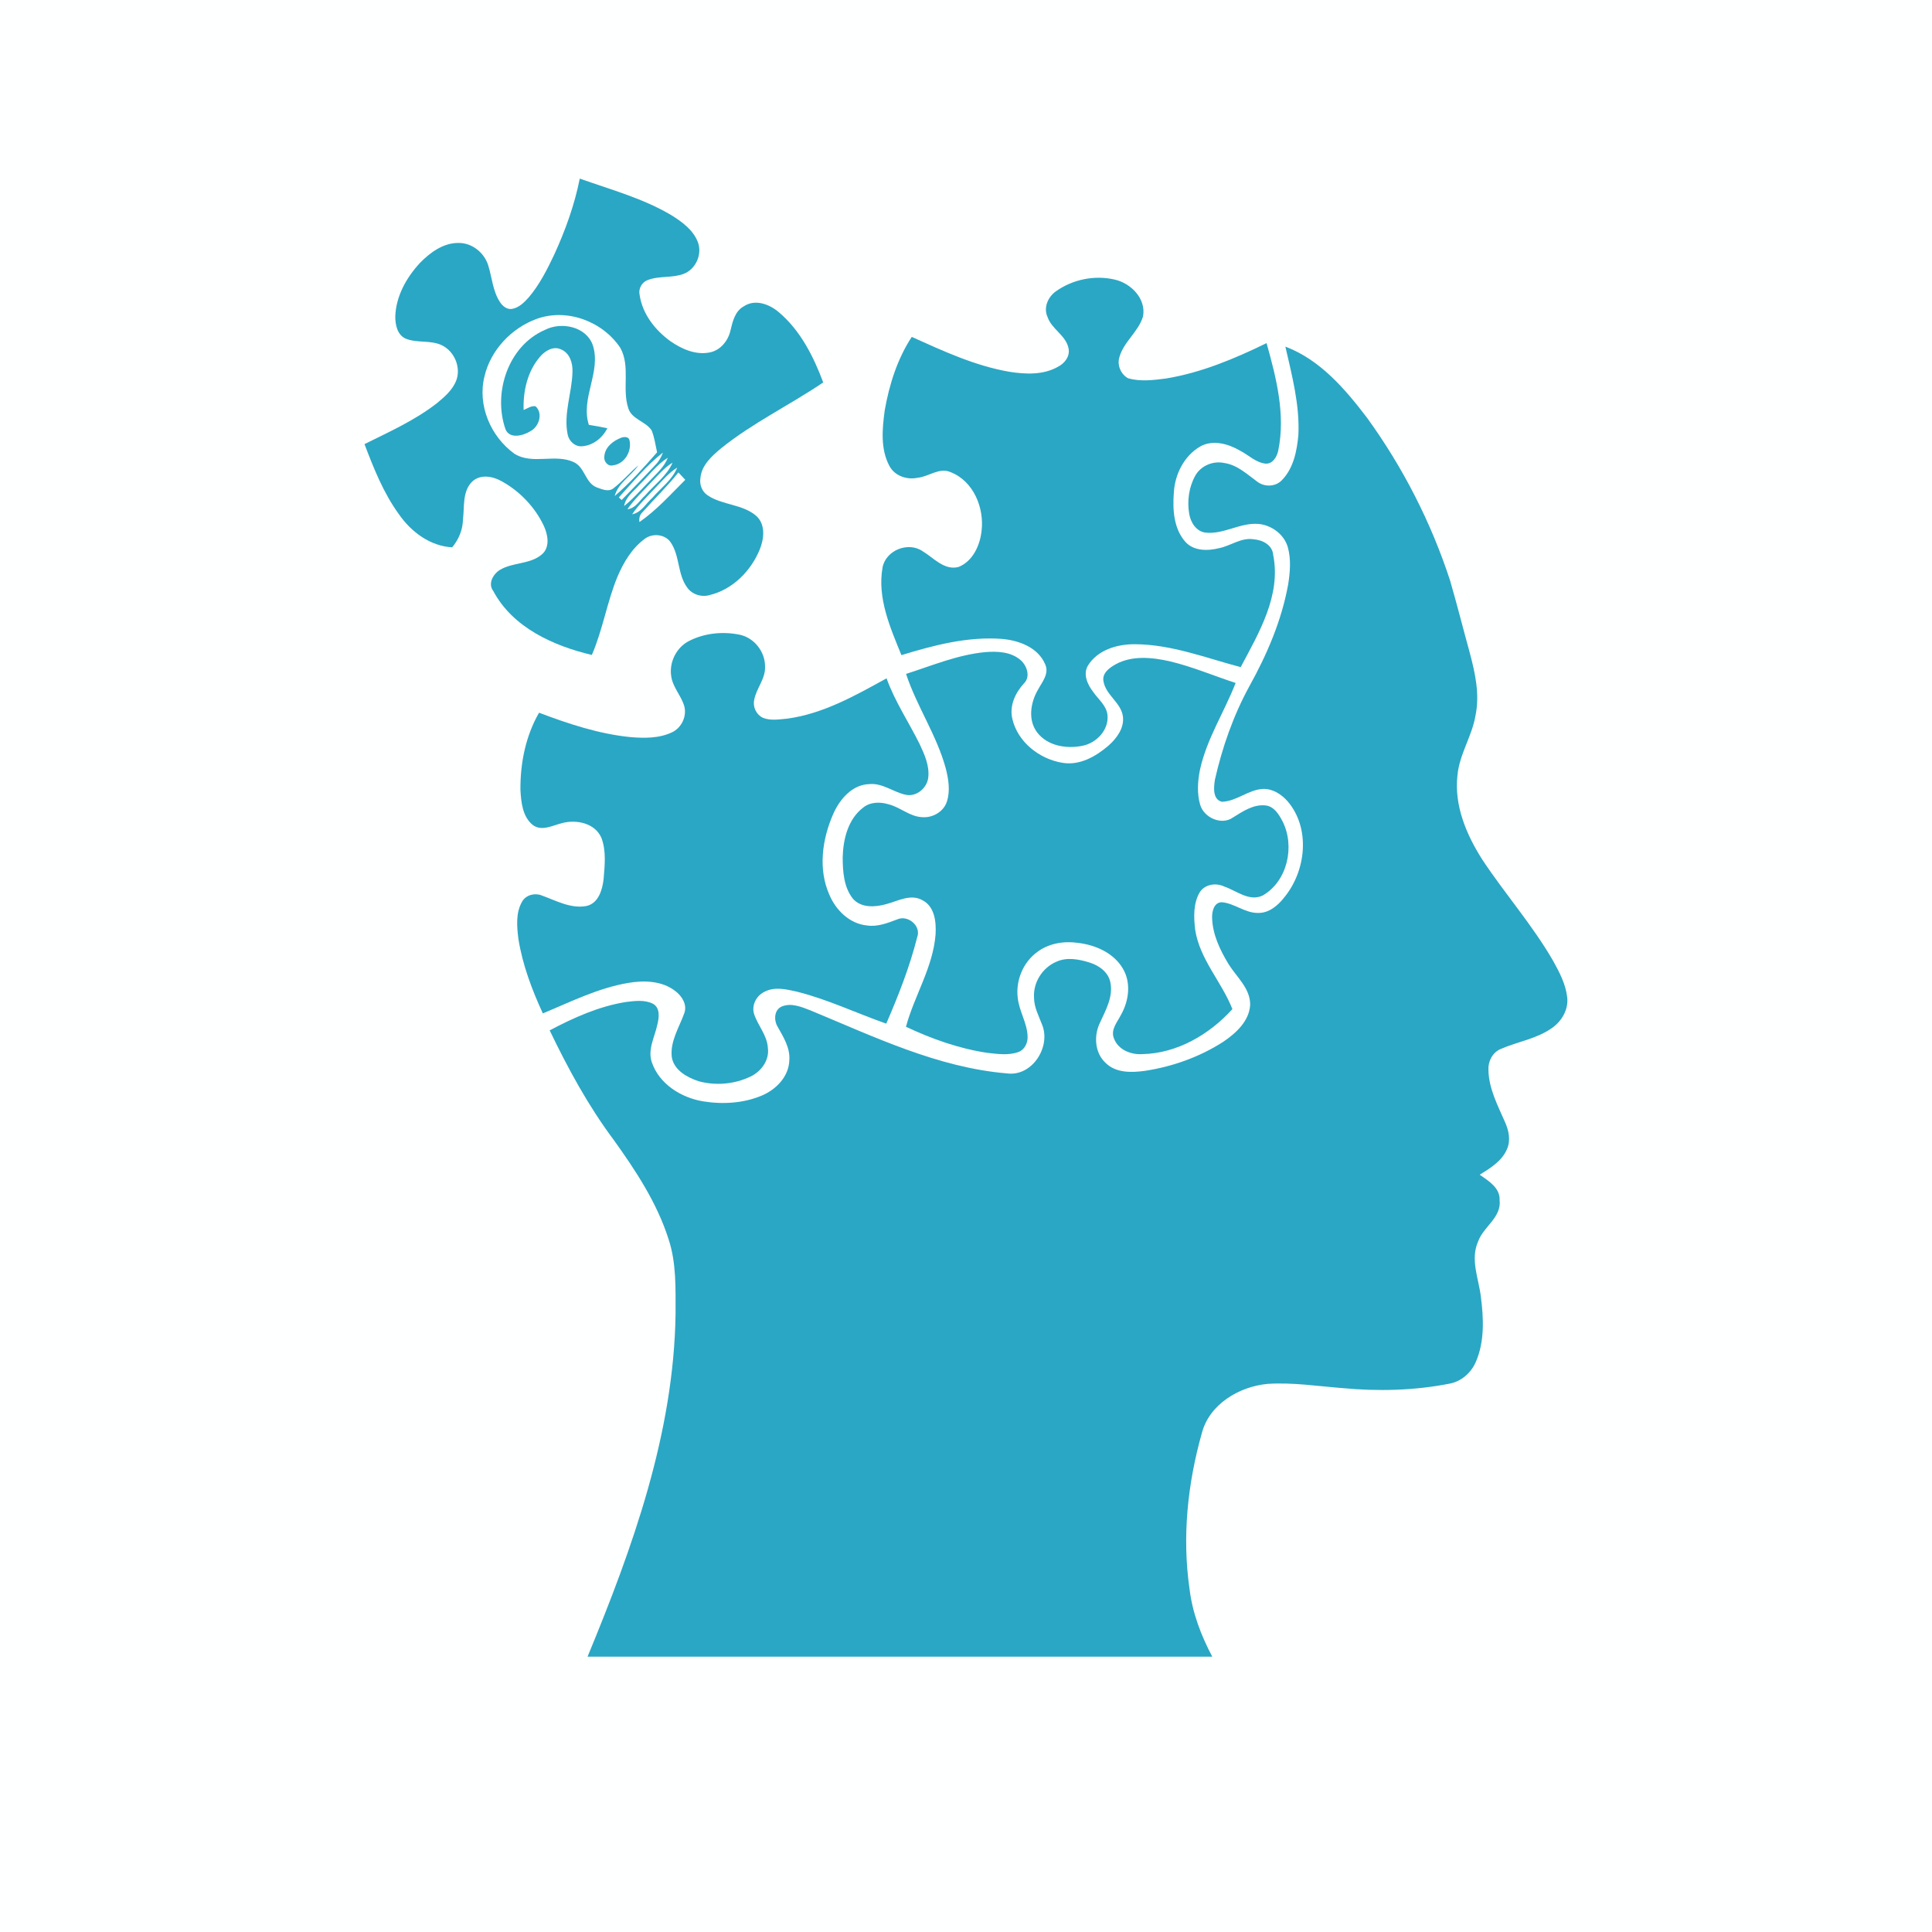 <?xml version="1.0" encoding="UTF-8" ?>
<!DOCTYPE svg PUBLIC "-//W3C//DTD SVG 1.1//EN" "http://www.w3.org/Graphics/SVG/1.1/DTD/svg11.dtd">
<svg width="800pt" height="800pt" viewBox="0 0 800 800" version="1.1" xmlns="http://www.w3.org/2000/svg">
<path fill="#feffff" d=" M 0.00 0.00 L 800.00 0.00 L 800.00 800.00 L 0.00 800.00 L 0.00 0.00 Z" />
<path fill="#2aa7c4" d=" M 240.07 73.96 C 252.88 78.51 266.21 82.11 277.98 89.09 C 282.37 91.84 286.94 95.12 288.91 100.10 C 290.93 105.14 288.19 111.40 283.15 113.38 C 278.32 115.24 272.85 114.08 268.04 116.03 C 265.74 116.96 264.31 119.55 264.84 122.00 C 265.95 129.94 271.27 136.73 277.64 141.31 C 282.33 144.56 288.15 147.13 293.96 145.92 C 298.33 145.03 301.47 141.15 302.45 136.94 C 303.36 133.19 304.29 128.86 308.00 126.84 C 312.71 123.68 318.71 125.99 322.61 129.38 C 331.47 136.90 336.87 147.64 340.88 158.36 C 326.97 167.77 311.66 175.09 298.54 185.67 C 294.73 188.88 290.47 192.65 290.03 197.96 C 289.59 200.64 290.66 203.49 292.92 205.05 C 299.11 209.27 307.58 208.67 313.29 213.75 C 317.08 217.33 316.37 223.21 314.56 227.61 C 310.92 236.45 303.36 244.10 293.90 246.39 C 290.55 247.39 286.64 246.21 284.59 243.33 C 280.44 237.76 281.59 230.06 277.60 224.41 C 275.22 221.15 270.17 220.73 267.02 223.09 C 261.74 226.95 258.26 232.76 255.73 238.68 C 251.34 249.24 249.63 260.70 245.07 271.20 C 229.13 267.43 212.29 259.84 204.25 244.71 C 201.93 241.69 204.17 237.75 206.98 235.99 C 212.38 232.74 219.56 233.77 224.46 229.50 C 227.84 226.50 226.87 221.39 225.19 217.75 C 221.52 209.97 215.23 203.40 207.71 199.26 C 204.01 197.17 198.81 196.23 195.47 199.47 C 191.39 203.55 192.36 209.84 191.71 215.09 C 191.62 219.35 189.96 223.39 187.23 226.64 C 178.06 226.11 170.25 220.25 165.17 212.92 C 158.79 204.14 154.76 193.97 150.93 183.90 C 161.22 178.77 171.86 174.04 180.96 166.92 C 184.03 164.37 187.22 161.63 188.80 157.88 C 191.07 152.39 188.30 145.58 183.02 142.99 C 178.29 140.69 172.71 142.19 167.91 140.19 C 164.48 138.60 163.65 134.42 163.68 131.00 C 163.96 122.67 168.28 114.94 173.84 108.93 C 178.10 104.55 183.62 100.48 190.01 100.60 C 195.51 100.60 200.45 104.60 202.12 109.75 C 203.74 114.82 204.00 120.43 206.97 125.00 C 208.03 126.66 209.81 128.21 211.92 127.93 C 214.89 127.46 217.12 125.18 219.03 123.03 C 223.45 117.78 226.57 111.60 229.49 105.44 C 234.11 95.36 237.90 84.85 240.07 73.96 Z" />
<path fill="#2aa7c4" d=" M 437.42 120.50 C 444.29 115.67 453.30 113.85 461.49 115.75 C 468.26 117.23 474.65 123.66 473.31 130.99 C 471.44 137.41 465.20 141.54 463.47 148.06 C 462.53 151.32 464.20 155.11 467.19 156.67 C 472.27 158.07 477.65 157.40 482.80 156.73 C 497.42 154.34 511.21 148.54 524.46 142.08 C 528.48 156.47 532.36 171.58 529.30 186.56 C 528.75 189.12 527.05 192.17 524.03 191.98 C 519.96 191.53 516.97 188.39 513.47 186.60 C 508.59 183.76 502.19 181.93 496.94 184.90 C 490.29 188.79 486.49 196.42 486.06 203.97 C 485.53 210.90 485.96 218.78 490.75 224.27 C 494.27 228.28 500.16 228.16 504.92 226.96 C 509.72 225.95 514.00 222.49 519.11 223.31 C 522.79 223.58 526.89 225.67 527.20 229.78 C 530.56 246.53 521.29 262.05 513.74 276.25 C 499.32 272.43 485.07 266.83 469.96 266.76 C 462.70 266.70 454.57 269.05 450.53 275.54 C 448.34 279.11 450.28 283.40 452.58 286.39 C 454.70 289.53 458.18 292.08 458.59 296.10 C 459.22 302.30 453.91 307.79 448.05 308.85 C 441.58 310.13 433.85 308.88 429.58 303.42 C 425.56 298.31 426.67 290.99 429.75 285.70 C 431.46 282.47 434.56 279.01 432.81 275.12 C 429.86 268.04 421.77 265.09 414.64 264.54 C 400.54 263.54 386.63 267.18 373.26 271.28 C 368.61 259.85 363.23 247.69 365.43 235.07 C 366.70 227.91 375.98 224.15 381.96 228.20 C 386.59 230.94 390.97 236.34 396.94 234.76 C 402.80 232.40 405.78 225.87 406.44 219.92 C 407.64 210.29 403.10 199.19 393.61 195.50 C 388.95 193.45 384.66 197.33 380.10 197.81 C 375.58 198.82 370.37 197.08 368.21 192.79 C 364.53 185.79 365.32 177.46 366.35 169.90 C 368.22 159.23 371.57 148.63 377.54 139.50 C 390.60 145.39 403.80 151.51 418.03 153.96 C 424.66 154.99 431.94 155.32 437.98 151.93 C 440.87 150.50 443.25 147.43 442.42 144.05 C 441.24 138.78 435.48 136.30 433.77 131.27 C 431.95 127.33 434.00 122.79 437.42 120.50 Z" />
<path fill="#feffff" d=" M 222.21 132.05 C 234.77 127.49 249.59 133.09 256.87 144.06 C 261.11 151.75 257.52 160.86 260.12 168.90 C 261.48 173.65 267.32 174.39 269.83 178.22 C 271.02 181.12 271.39 184.25 272.09 187.29 C 266.55 193.61 260.91 199.92 254.53 205.40 C 255.94 200.01 261.30 197.10 264.34 192.68 C 260.76 195.70 257.75 199.34 254.03 202.19 C 251.95 203.86 249.22 202.56 247.05 201.80 C 242.36 199.96 242.18 193.50 237.67 191.41 C 229.91 187.70 220.54 192.58 213.02 187.89 C 203.18 180.80 197.62 167.81 200.61 155.86 C 203.14 144.97 211.80 135.84 222.21 132.05 Z" />
<path fill="#2aa7c4" d=" M 225.65 136.60 C 232.41 133.13 242.69 135.16 245.45 142.88 C 249.10 153.95 240.28 164.84 243.83 175.92 C 246.39 176.33 248.95 176.78 251.49 177.32 C 249.49 181.33 245.56 184.49 241.00 184.79 C 238.11 185.03 235.60 182.67 235.06 179.94 C 233.27 171.25 236.84 162.70 237.05 154.04 C 237.22 150.43 235.96 146.19 232.33 144.69 C 229.14 143.15 225.70 145.27 223.64 147.68 C 218.41 153.71 216.55 161.96 216.82 169.78 C 218.40 169.13 219.94 167.94 221.75 168.22 C 225.00 171.16 223.18 176.70 219.63 178.56 C 216.64 180.40 211.02 181.94 209.31 177.73 C 204.05 162.65 210.42 143.18 225.65 136.60 Z" />
<path fill="#2aa7c4" d=" M 532.25 143.53 C 546.62 148.96 556.98 161.07 566.04 172.97 C 580.90 193.46 592.58 216.30 600.44 240.36 C 603.32 250.23 605.81 260.21 608.55 270.12 C 610.80 278.53 612.78 287.38 611.01 296.08 C 609.62 304.72 604.32 312.22 603.51 321.00 C 602.06 333.53 607.23 345.69 613.85 356.04 C 623.26 370.24 634.62 383.13 643.15 397.93 C 645.75 402.60 648.31 407.51 648.94 412.90 C 649.56 417.96 646.71 422.86 642.63 425.69 C 636.28 430.19 628.36 431.32 621.34 434.40 C 618.02 435.81 616.16 439.44 616.33 442.96 C 616.43 450.73 620.20 457.76 623.23 464.72 C 624.78 468.19 625.63 472.30 623.98 475.90 C 621.87 480.83 617.08 483.72 612.72 486.42 C 616.35 488.99 621.21 491.85 620.96 496.97 C 621.78 504.20 614.18 507.95 612.02 514.15 C 608.76 521.56 612.28 529.40 613.19 536.90 C 614.35 545.90 614.80 555.53 611.07 564.03 C 609.08 568.57 604.93 572.16 599.98 572.99 C 585.50 575.81 570.62 576.17 555.95 574.79 C 545.65 573.99 535.33 572.37 524.98 573.03 C 513.17 574.10 500.78 581.39 497.65 593.45 C 491.77 614.28 489.45 636.35 492.55 657.85 C 493.72 667.78 497.32 677.21 501.98 686.00 C 415.75 686.00 329.52 686.00 243.29 686.00 C 261.99 640.78 279.04 593.48 279.74 543.98 C 279.72 533.61 280.13 522.97 276.80 513.00 C 272.00 497.98 263.20 484.67 254.09 471.96 C 243.59 457.91 235.19 442.43 227.61 426.66 C 237.50 421.42 247.91 416.74 259.02 414.93 C 262.78 414.47 266.91 413.87 270.41 415.65 C 273.44 417.39 272.91 421.38 272.20 424.24 C 271.13 429.38 268.05 434.61 269.93 439.94 C 273.01 448.90 282.03 454.50 291.04 456.03 C 299.22 457.37 307.91 456.87 315.59 453.59 C 321.45 451.08 326.65 445.72 326.84 439.05 C 327.25 433.90 324.39 429.42 321.99 425.13 C 320.39 422.45 320.50 418.17 323.71 416.77 C 327.65 415.14 331.90 416.95 335.61 418.39 C 361.92 429.27 388.26 442.07 417.03 444.48 C 427.32 445.83 435.11 433.68 431.61 424.55 C 430.21 420.79 428.15 417.14 428.17 413.02 C 427.79 406.82 431.64 400.74 437.31 398.29 C 441.70 396.21 446.77 397.19 451.21 398.58 C 455.11 399.79 458.98 402.58 459.79 406.82 C 460.99 412.76 457.87 418.25 455.49 423.45 C 452.85 428.81 453.27 436.01 457.87 440.19 C 462.15 444.38 468.62 444.16 474.13 443.41 C 485.57 441.66 496.75 437.67 506.50 431.40 C 511.77 427.84 517.29 422.83 517.67 416.06 C 517.73 409.26 512.07 404.59 508.74 399.25 C 505.20 393.43 502.07 386.93 501.91 380.00 C 501.82 377.40 502.68 373.58 505.96 373.60 C 511.22 374.06 515.55 378.11 520.95 378.03 C 525.43 378.12 529.13 374.99 531.74 371.65 C 540.81 360.66 542.78 343.05 533.17 331.79 C 530.62 328.90 527.01 326.56 523.03 326.68 C 516.92 326.95 512.08 331.81 505.98 332.00 C 502.04 331.06 502.59 325.93 503.07 322.87 C 506.09 309.49 510.67 296.39 517.25 284.32 C 524.62 271.06 530.73 256.89 533.42 241.89 C 534.20 236.88 534.64 231.64 533.29 226.70 C 531.80 221.28 526.52 217.41 521.03 216.94 C 513.46 216.35 506.68 221.39 499.12 220.54 C 495.33 220.03 493.04 216.35 492.44 212.86 C 491.51 207.49 492.27 201.71 494.96 196.93 C 497.28 192.80 502.36 190.72 506.95 191.72 C 512.30 192.50 516.32 196.33 520.51 199.38 C 523.53 201.75 528.15 201.66 530.83 198.80 C 535.65 193.87 537.04 186.66 537.64 180.03 C 538.21 167.64 534.99 155.51 532.25 143.53 Z" />
<path fill="#2aa7c4" d=" M 257.30 181.22 C 258.42 180.83 260.31 180.75 260.65 182.25 C 261.72 186.79 258.70 192.10 253.86 192.68 C 251.69 193.27 249.92 191.03 250.24 188.99 C 250.48 185.13 253.95 182.48 257.30 181.22 Z" />
<path fill="#feffff" d=" M 256.24 205.98 C 262.10 199.59 267.64 192.74 274.51 187.39 C 273.82 189.28 272.83 191.05 271.42 192.48 C 266.83 197.41 262.10 202.20 257.41 207.04 C 257.12 206.78 256.53 206.25 256.24 205.98 Z" />
<path fill="#feffff" d=" M 264.73 200.77 C 268.61 196.97 271.89 192.46 276.54 189.52 C 275.06 193.38 271.84 196.08 269.11 199.03 C 265.60 202.57 262.36 206.41 258.44 209.54 C 259.05 205.75 262.39 203.48 264.73 200.77 Z" />
<path fill="#feffff" d=" M 269.63 199.73 C 272.42 196.84 275.03 193.68 278.50 191.56 C 276.12 197.07 271.02 200.65 267.20 205.10 C 264.88 207.14 263.18 210.53 259.80 210.85 C 262.63 206.77 266.26 203.35 269.63 199.73 Z" />
<path fill="#feffff" d=" M 271.64 201.71 C 274.41 198.85 277.01 195.73 280.43 193.60 C 278.36 198.74 273.65 202.05 270.13 206.13 C 267.46 208.51 265.52 212.25 261.75 212.96 C 264.57 208.81 268.25 205.37 271.64 201.71 Z" />
<path fill="#feffff" d=" M 280.91 195.63 C 281.85 196.65 282.80 197.66 283.76 198.68 C 277.66 204.74 271.88 211.26 264.78 216.17 C 264.54 214.64 264.88 213.15 266.05 212.08 C 270.95 206.56 276.30 201.42 280.91 195.63 Z" />
<path fill="#2aa7c4" d=" M 285.35 265.40 C 291.72 262.14 299.26 261.40 306.23 262.81 C 312.28 264.04 316.84 269.87 316.79 276.00 C 317.03 281.12 313.10 285.08 312.27 289.95 C 311.69 292.85 313.24 296.01 315.95 297.24 C 319.16 298.53 322.75 297.85 326.10 297.56 C 340.94 295.52 354.19 288.00 367.11 280.88 C 370.56 290.52 376.32 299.03 380.83 308.16 C 382.84 312.46 384.94 317.11 384.37 321.98 C 383.86 326.33 379.46 330.07 375.02 329.09 C 369.90 328.01 365.50 324.19 360.04 324.68 C 352.87 324.84 347.71 330.95 345.03 337.03 C 340.44 347.46 338.68 359.93 343.47 370.61 C 346.17 376.97 351.87 382.52 358.99 383.22 C 363.34 383.87 367.52 382.22 371.51 380.71 C 375.84 378.73 381.54 383.32 379.80 388.02 C 376.70 400.34 372.02 412.22 366.98 423.87 C 354.61 419.53 342.71 413.80 329.96 410.62 C 325.61 409.64 320.77 408.47 316.59 410.66 C 313.22 412.24 311.10 416.25 312.26 419.90 C 313.84 424.70 317.67 428.69 317.96 433.94 C 318.65 439.02 315.19 443.70 310.74 445.79 C 304.16 448.96 296.37 449.63 289.34 447.73 C 284.58 446.16 279.17 443.24 278.19 437.85 C 277.37 431.26 281.23 425.47 283.36 419.52 C 284.65 416.01 282.36 412.39 279.60 410.35 C 274.09 406.07 266.59 405.88 259.99 407.03 C 247.61 409.15 236.28 414.85 224.78 419.63 C 220.25 409.79 216.37 399.52 214.66 388.79 C 214.03 383.65 213.49 377.96 216.22 373.30 C 217.79 370.57 221.42 369.64 224.27 370.77 C 230.27 372.92 236.41 376.44 243.00 375.12 C 247.87 373.91 249.44 368.39 249.94 364.01 C 250.40 358.38 251.09 352.40 249.05 346.99 C 246.45 340.82 238.63 339.22 232.71 340.84 C 228.82 341.79 224.26 344.40 220.55 341.56 C 216.33 338.08 215.77 332.10 215.50 327.01 C 215.41 316.00 217.66 304.73 223.21 295.12 C 235.43 299.74 247.99 303.92 261.05 305.22 C 266.82 305.70 272.96 305.77 278.30 303.22 C 282.20 301.36 284.47 296.63 283.35 292.43 C 282.10 288.06 278.57 284.61 277.94 280.02 C 277.02 274.23 280.09 268.04 285.35 265.40 Z" />
<path fill="#2aa7c4" d=" M 375.18 279.05 C 385.97 275.61 396.60 271.09 407.99 270.03 C 413.00 269.62 418.67 269.87 422.65 273.37 C 425.26 275.66 426.80 280.25 423.99 282.99 C 420.39 286.93 417.89 292.28 419.20 297.71 C 421.43 307.30 430.45 314.33 439.93 315.86 C 447.03 317.07 453.72 313.27 458.92 308.82 C 462.29 305.83 465.46 301.70 465.01 296.94 C 464.39 290.96 457.81 287.88 456.91 282.00 C 456.33 278.65 459.49 276.46 462.03 275.04 C 468.83 271.35 476.97 272.18 484.24 273.80 C 493.62 276.01 502.51 279.82 511.65 282.80 C 506.94 294.88 499.65 305.98 496.88 318.77 C 495.93 323.49 495.60 328.48 496.94 333.16 C 498.45 338.55 505.77 341.90 510.54 338.51 C 514.60 336.00 518.96 332.98 524.00 333.51 C 527.55 333.88 529.59 337.22 531.07 340.10 C 536.32 350.40 533.12 364.95 522.82 370.83 C 517.23 373.45 512.01 368.81 506.93 367.09 C 503.43 365.42 498.78 366.14 496.69 369.63 C 494.07 374.23 494.29 379.90 494.90 385.00 C 496.79 397.28 505.88 406.56 510.31 417.85 C 500.83 428.33 487.44 436.18 473.06 436.49 C 468.29 436.81 462.91 434.67 461.22 429.88 C 459.84 426.30 462.68 423.21 464.17 420.22 C 467.46 414.46 468.46 406.88 464.92 401.01 C 461.05 394.47 453.45 391.23 446.18 390.40 C 440.38 389.59 434.14 390.66 429.42 394.26 C 423.64 398.50 420.58 405.95 421.41 413.03 C 421.93 418.57 425.27 423.43 425.50 429.01 C 425.68 431.71 424.35 434.65 421.69 435.62 C 417.61 437.10 413.17 436.43 408.97 435.98 C 397.19 434.26 385.88 430.20 375.14 425.17 C 378.63 412.24 386.35 400.52 387.40 386.95 C 387.70 381.87 387.11 375.49 382.07 372.82 C 377.13 369.93 371.78 373.14 366.89 374.40 C 362.33 375.68 356.49 376.03 353.12 372.07 C 349.37 367.30 348.97 360.87 348.94 355.05 C 349.12 347.52 351.15 339.14 357.46 334.38 C 360.39 332.03 364.45 331.98 367.91 333.04 C 372.83 334.25 376.78 338.23 382.00 338.38 C 386.24 338.66 390.65 336.16 392.05 332.04 C 393.56 327.51 392.76 322.60 391.60 318.09 C 387.86 304.38 379.61 292.49 375.18 279.05 Z" />
</svg>
